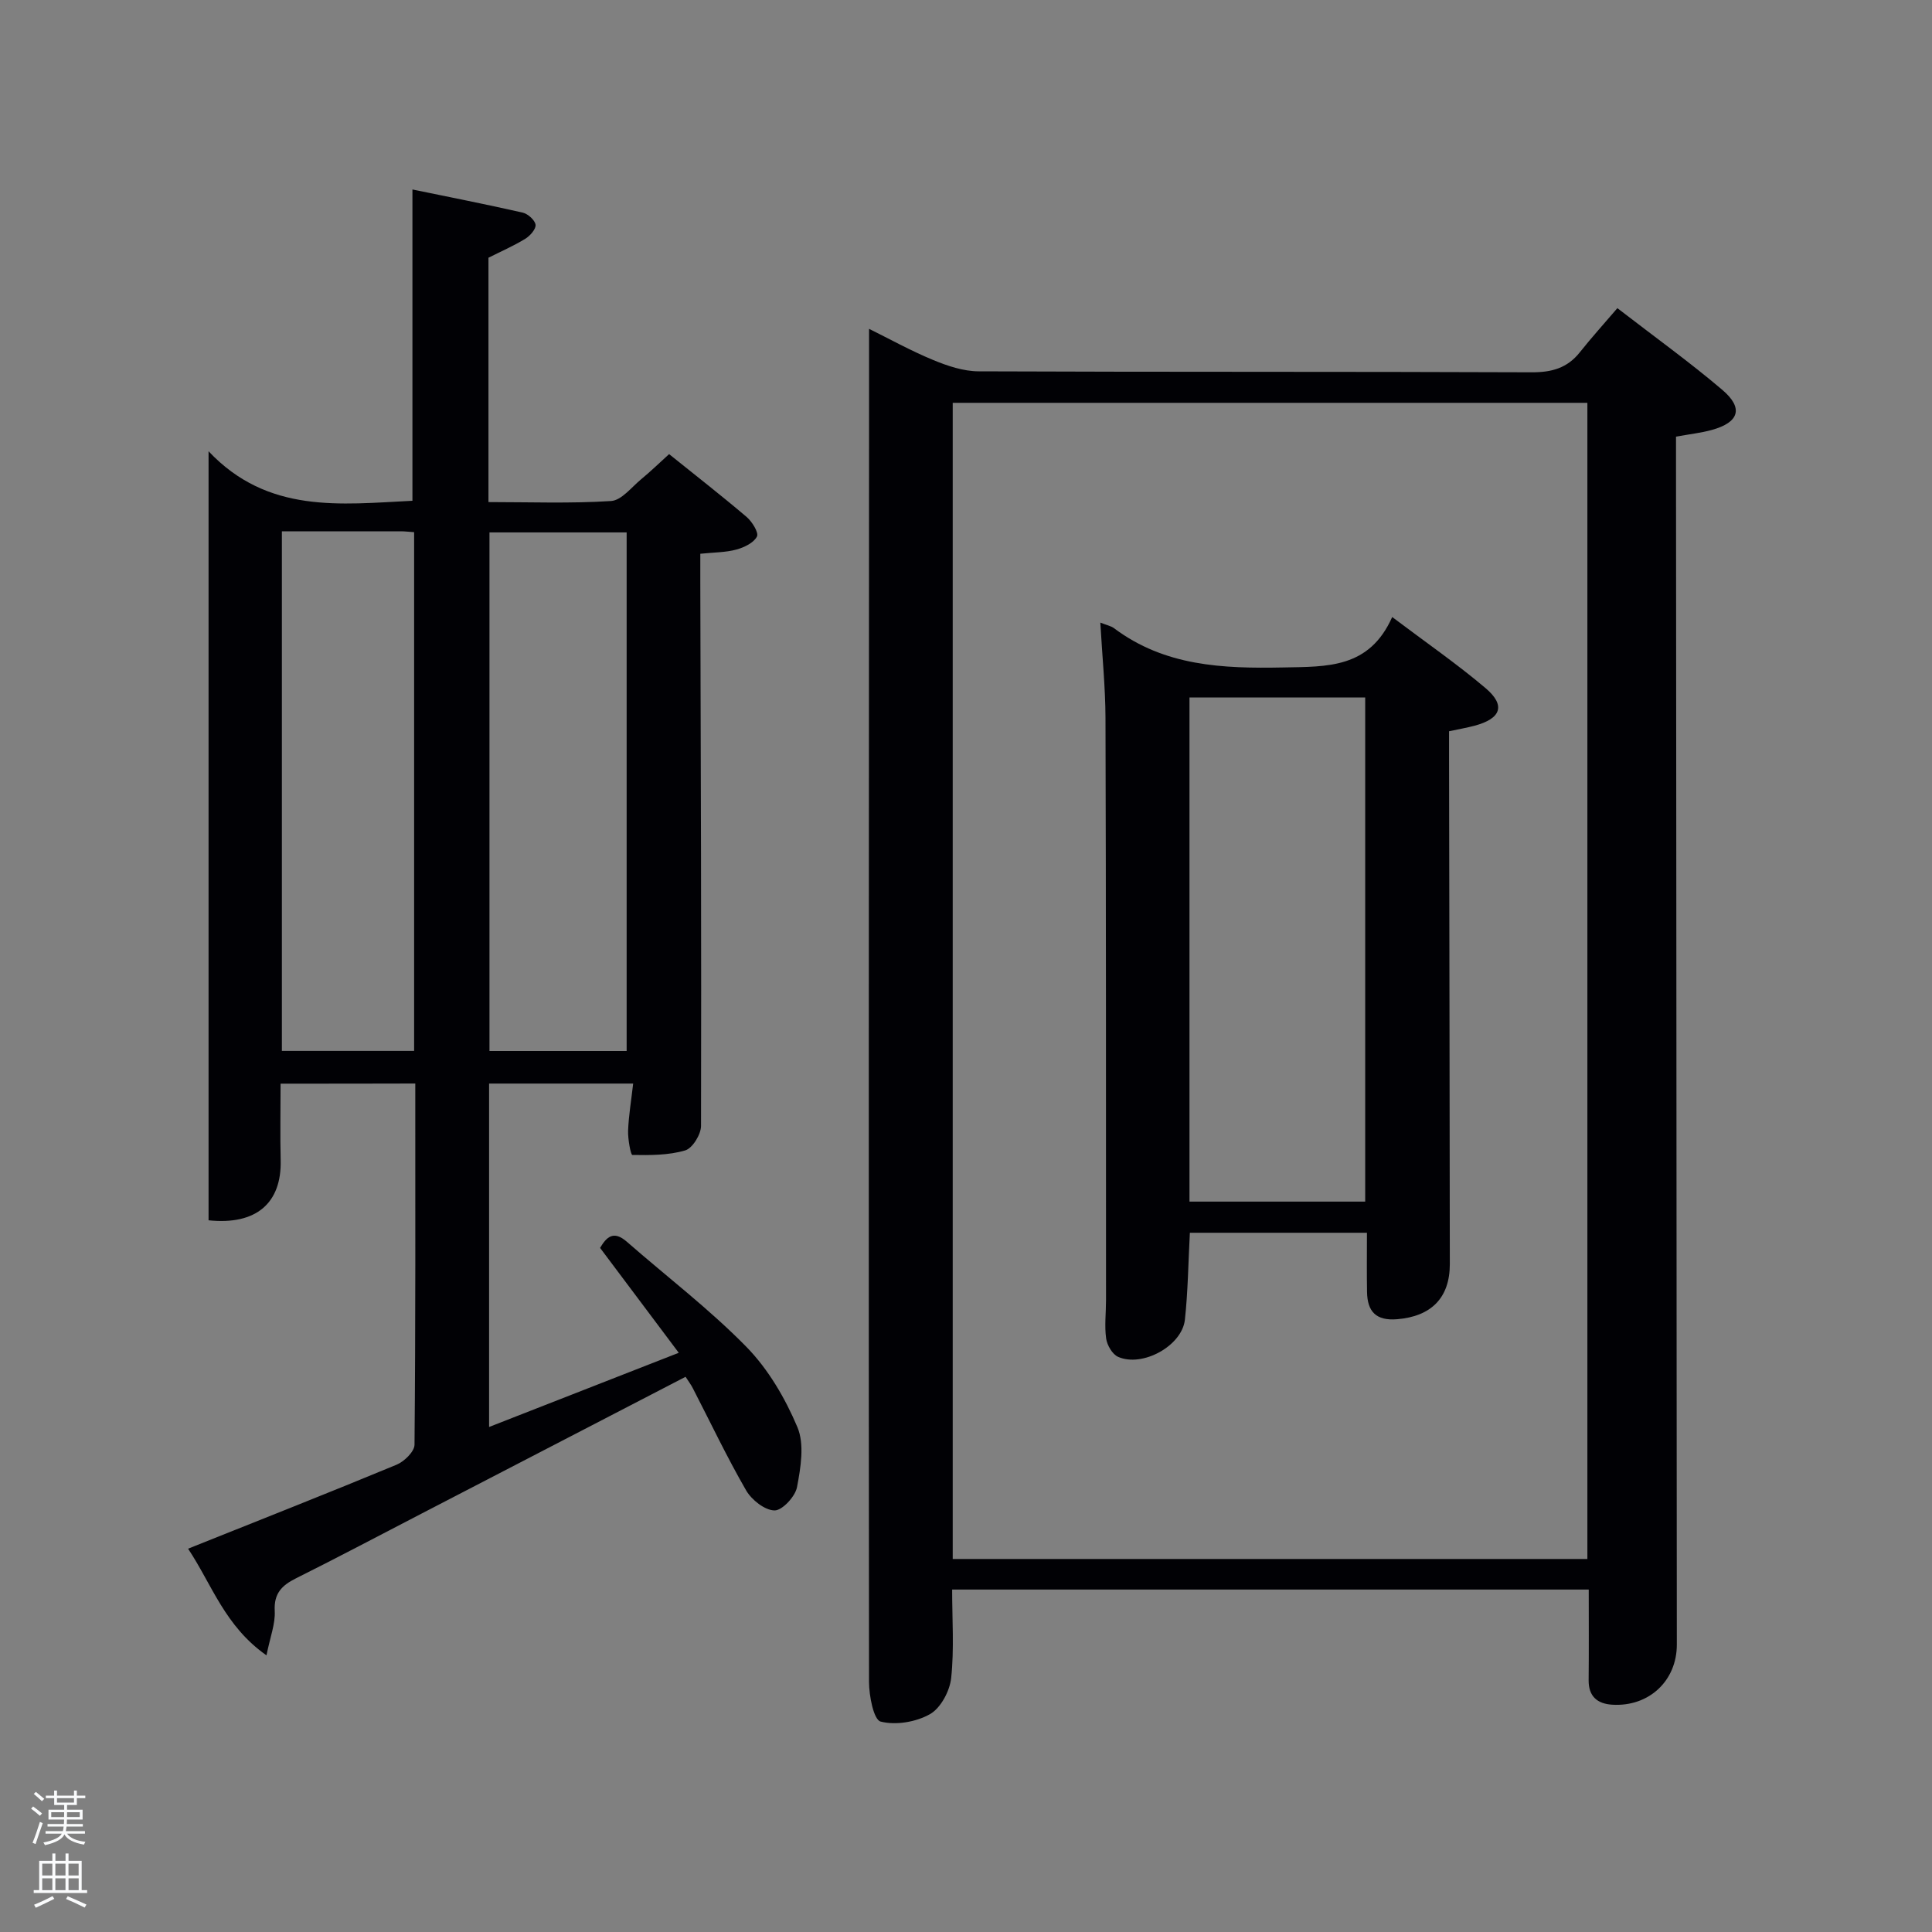 <svg enable-background="new 0 0 400 400" viewBox="0 0 400 400" xmlns="http://www.w3.org/2000/svg"><rect x="0" y="0" width="400" height="400" fill="#808080" stroke="none"/><path d="m6.44 374.46.42-.45c.65.47 1.27.95 1.85 1.44l-.45.49c-.65-.56-1.25-1.06-1.82-1.48m.93 7.33-.63-.26c.55-1.36 1.05-2.8 1.52-4.33.19.1.38.19.59.27-.46 1.29-.95 2.73-1.48 4.32m-.38-10.38.44-.42c.43.34 1.01.82 1.74 1.44l-.49.49c-.53-.51-1.09-1.01-1.69-1.51m2.5.35h1.72v-1.04h.59v1.04h3.52v-1.04h.59v1.04h1.75v.53h-1.75v1.42h-2.03v.97h3.22v2.03h-3.24c0 .35-.01.66-.03.93h3.32v.53h-3.37c-.03.27-.08.58-.15.94h3.96v.53h-3.71c.67.92 1.93 1.48 3.79 1.68-.13.24-.23.44-.29.59-2.13-.38-3.48-1.08-4.04-2.12-.43.97-1.77 1.72-4.03 2.23-.09-.19-.2-.37-.33-.55 2.1-.42 3.37-1.03 3.81-1.83h-3.36v-.53h3.58c.08-.29.13-.61.16-.94h-3.33v-.53h3.39c.02-.27.04-.58.04-.93h-3.23v-2.03h3.25v-.97h-2.07v-1.42h-1.73zm1.12 3.44v1h2.65c.01-.3.02-.44.02-.4v-.25-.35zm1.19-2h3.52v-.91h-3.52zm4.71 2h-2.63v.59c0 .15-.01.28-.01.4h2.64z" fill="#fafbfc"/><path d="m13.56 383.74h.63v1.52h2.72v6.07h1.13v.6h-11.06v-.6h1.13v-6.07h2.73v-1.52h.63v1.52h2.1v-1.52zm-2.69 8.83.38.56c-1.24.63-2.53 1.25-3.85 1.85-.1-.21-.21-.42-.34-.63 1.36-.55 2.63-1.15 3.81-1.78m-2.13-4.27h2.1v-2.45h-2.1zm0 3.04h2.1v-2.46h-2.1zm2.72-3.04h2.1v-2.45h-2.1zm0 3.04h2.1v-2.46h-2.1zm6.07 3.6c-1.41-.71-2.7-1.3-3.86-1.78l.35-.56c1.45.62 2.75 1.19 3.88 1.72zm-1.25-9.09h-2.1v2.45h2.1zm-2.09 5.49h2.1v-2.46h-2.1z" fill="#fafbfc"/><g fill="#010105"><path d="m328.93 329.1c-44.21 0-87.69 0-131.8 0 0 6.17.44 12.3-.2 18.31-.29 2.7-2.16 6.22-4.38 7.48-2.89 1.64-7.09 2.35-10.23 1.54-1.44-.38-2.39-5.32-2.4-8.2-.09-87.14-.03-174.28.01-261.43 0-6.12 0-12.25 0-18.72 4.13 2.04 8.59 4.52 13.26 6.45 2.97 1.23 6.27 2.34 9.43 2.35 38.16.16 76.31.04 114.47.2 4.18.02 7.41-.87 10.02-4.17 2.38-3 4.96-5.85 7.75-9.11 7.93 6.12 15.07 11.25 21.74 16.93 4.42 3.76 3.47 6.72-2.17 8.28-2.23.62-4.56.87-7.43 1.39v5.66c.06 81.48.11 162.95.17 244.43.01 7.49-5.77 12.92-13.38 12.45-3.06-.19-4.91-1.7-4.88-5.07.06-6.12.02-12.24.02-18.77zm-.28-6.33c0-80.09 0-159.79 0-239.37-44.06 0-87.76 0-131.4 0v239.37z"/><path d="m58.09 224.36c0 5.52-.11 10.67.02 15.81.23 8.89-5.03 13.52-14.93 12.48 0-52.5 0-105.05 0-159.22 12.27 13 27.36 10.98 42.21 10.25 0-21.28 0-42.49 0-64.45 7.47 1.54 15.18 3.05 22.83 4.79 1.08.25 2.53 1.55 2.66 2.51.12.88-1.13 2.3-2.13 2.91-2.4 1.47-5 2.6-7.62 3.92v50.59c8.55 0 16.99.32 25.38-.22 2.18-.14 4.25-2.87 6.26-4.53 1.92-1.58 3.7-3.31 5.76-5.18 5.47 4.4 10.85 8.59 16.04 13 1.14.97 2.56 3.26 2.15 4.06-.67 1.31-2.65 2.26-4.26 2.7-2.2.6-4.57.57-7.47.87v5.99c.1 37.49.24 74.97.15 112.46 0 1.77-1.77 4.64-3.28 5.08-3.46 1.02-7.28 1-10.94.94-.34-.01-.94-3.29-.88-5.03.12-3.12.65-6.23 1.05-9.75-10.11 0-19.83 0-29.83 0v71.1c13-5.08 25.73-10.06 39.27-15.36-5.62-7.49-10.87-14.49-16.29-21.72 1.29-2.15 2.72-3.74 5.54-1.27 8.27 7.23 17.07 13.93 24.73 21.74 4.53 4.62 8.05 10.64 10.58 16.64 1.5 3.55.69 8.38-.08 12.44-.37 1.94-3.07 4.84-4.66 4.81-2.03-.04-4.74-2.19-5.88-4.16-3.98-6.9-7.4-14.11-11.05-21.19-.37-.71-.86-1.36-1.48-2.32-18.27 9.47-36.39 18.85-54.5 28.24-8.71 4.51-17.38 9.1-26.15 13.48-2.95 1.47-4.61 3.13-4.41 6.78.14 2.64-.94 5.35-1.71 9.17-8.64-6.06-11.27-14.63-16.23-22.08 14.84-5.94 29.05-11.53 43.15-17.38 1.6-.66 3.72-2.72 3.73-4.14.23-24.81.16-49.62.16-74.79-9.27.03-18.32.03-27.89.03zm43.25-114.13v107.37h28.4c0-35.98 0-71.56 0-107.37-9.51 0-18.77 0-28.4 0zm-42.98-.23v107.58h27.38c0-35.99 0-71.57 0-107.4-1.04-.07-1.84-.17-2.64-.18-8.15 0-16.28 0-24.74 0z"/><path d="m283.01 255.23c-12.3 0-24.4 0-36.66 0-.33 6.15-.39 12.11-1.03 18-.59 5.41-8.79 9.92-13.83 7.69-1.18-.52-2.27-2.39-2.47-3.77-.37-2.61-.03-5.31-.03-7.98-.01-40.16.01-80.32-.11-120.48-.02-6.41-.68-12.83-1.07-19.79 1.37.55 2.22.7 2.83 1.16 10.51 7.88 22.52 8.38 35.05 8.13 9.12-.18 17.8.22 22.55-10.44 7.03 5.3 13.43 9.72 19.33 14.72 4.22 3.58 3.22 6.32-2.3 7.79-1.59.42-3.22.7-5.26 1.14v5.82c.06 34.83.13 69.66.16 104.48.01 7.05-3.9 10.85-10.9 11.43-4.39.36-6.17-1.59-6.24-5.64-.07-3.94-.02-7.9-.02-12.26zm-.36-6.45c0-35.12 0-69.81 0-104.37-12.4 0-24.45 0-36.38 0v104.37z"/></g></svg>